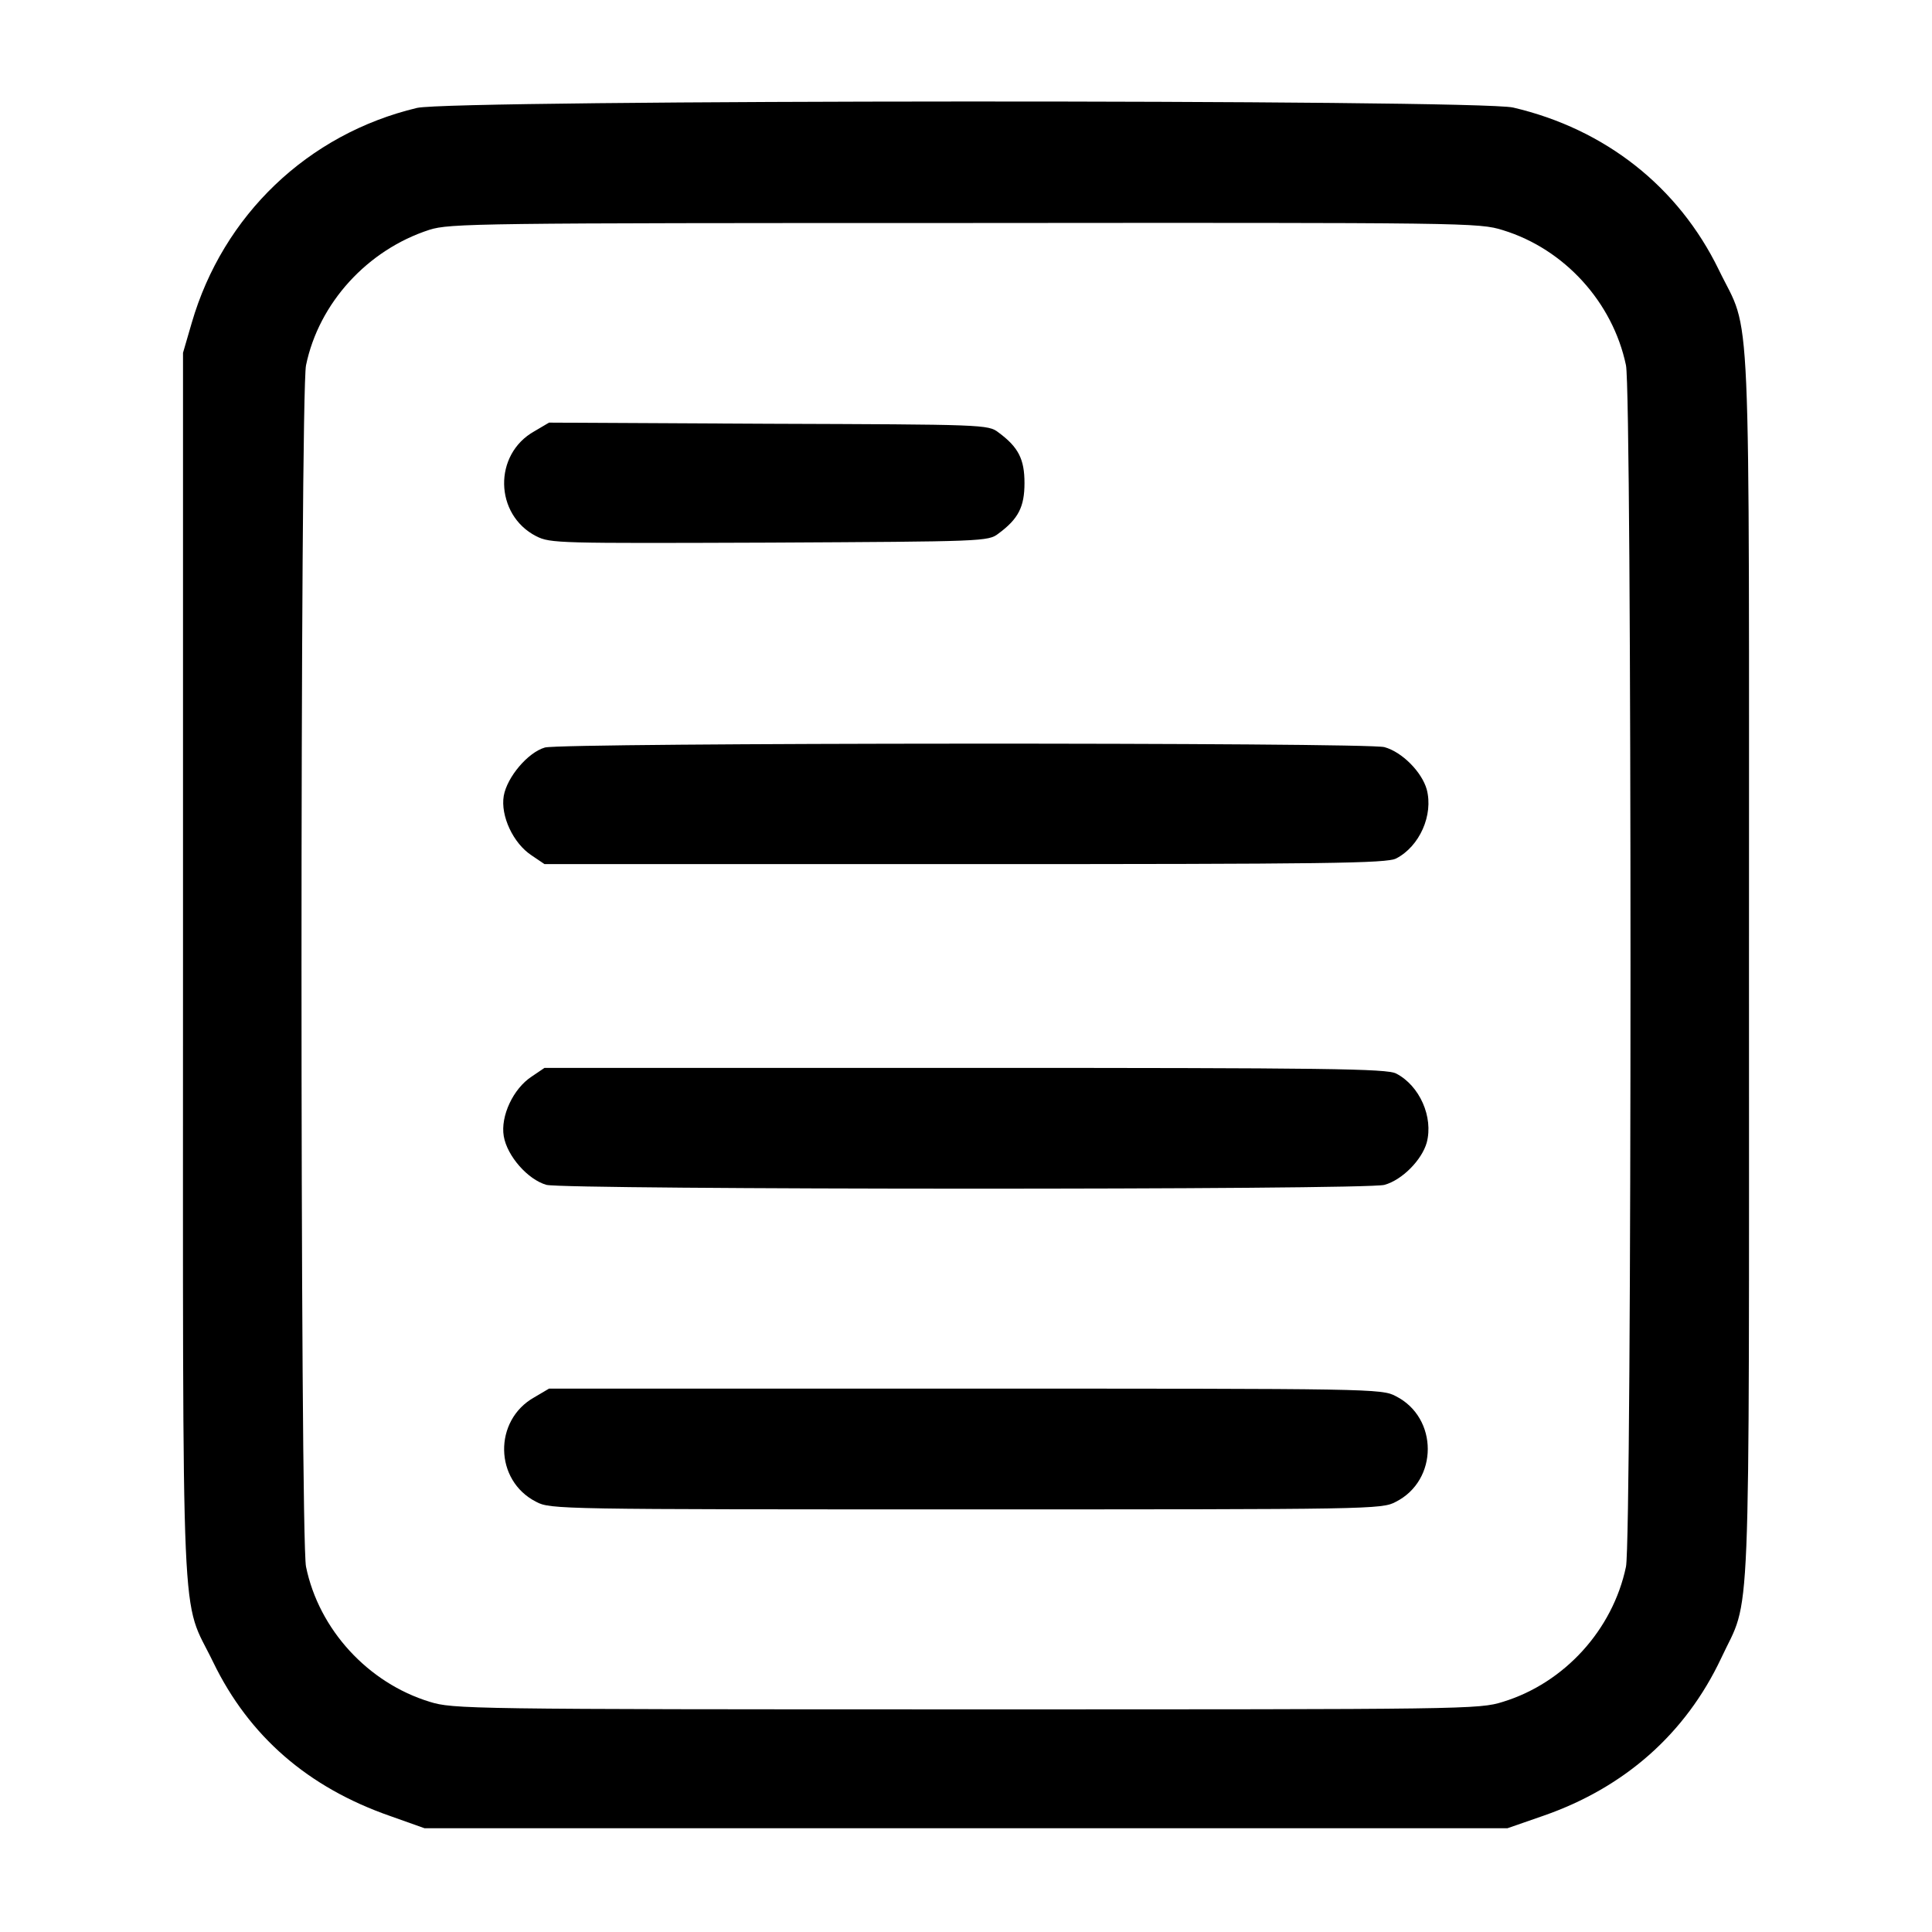 <?xml version="1.0" standalone="no"?>
<!DOCTYPE svg PUBLIC "-//W3C//DTD SVG 20010904//EN"
 "http://www.w3.org/TR/2001/REC-SVG-20010904/DTD/svg10.dtd">
<svg version="1.0" xmlns="http://www.w3.org/2000/svg"
 width="512pt" height="512pt" viewBox="0 0 512 512"
 preserveAspectRatio="xMidYMid meet">

<g transform="translate(0,512) scale(0.1,-0.1)"
fill="#000000" stroke="none">
<path d="M1105 4834 c-289 -69 -514 -284 -597 -570 l-23 -79 0 -1625 c0 -1833
-7 -1665 80 -1845 95 -196 251 -332 470 -408 l90 -32 1435 0 1435 0 95 33
c216 75 377 218 471 417 80 172 74 11 74 1835 0 1833 7 1665 -80 1845 -107
220 -301 373 -545 430 -95 22 -2813 21 -2905 -1z m2878 -324 c163 -50 291
-191 326 -358 16 -75 16 -3109 0 -3184 -35 -167 -163 -308 -326 -358 -64 -20
-91 -20 -1423 -20 -1321 0 -1360 1 -1421 20 -164 50 -294 192 -328 358 -16 75
-16 3109 0 3184 34 165 163 306 327 359 54 17 129 18 1418 18 1337 1 1363 1
1427 -19z"/>
<path d="M1416 3977 c-109 -61 -106 -221 5 -278 38 -19 57 -19 618 -17 568 3
580 3 607 24 53 39 69 71 69 134 0 63 -16 95 -69 134 -27 21 -39 21 -609 23
l-582 3 -39 -23z"/>
<path d="M1444 3139 c-45 -13 -100 -78 -109 -128 -9 -53 25 -126 74 -158 l34
-23 1114 0 c964 0 1118 2 1143 15 62 32 99 115 81 183 -13 46 -65 99 -112 112
-44 13 -2181 12 -2225 -1z"/>
<path d="M1409 2267 c-49 -32 -83 -105 -74 -158 9 -53 64 -115 113 -129 50
-13 2174 -14 2221 0 47 13 99 66 112 112 18 68 -19 151 -81 183 -25 13 -179
15 -1143 15 l-1114 0 -34 -23z"/>
<path d="M1416 1417 c-109 -61 -106 -221 5 -277 37 -20 64 -20 1139 -20 1075
0 1102 0 1139 20 113 57 113 223 0 280 -37 20 -64 20 -1141 20 l-1103 0 -39
-23z"/>
</g>
</svg>
